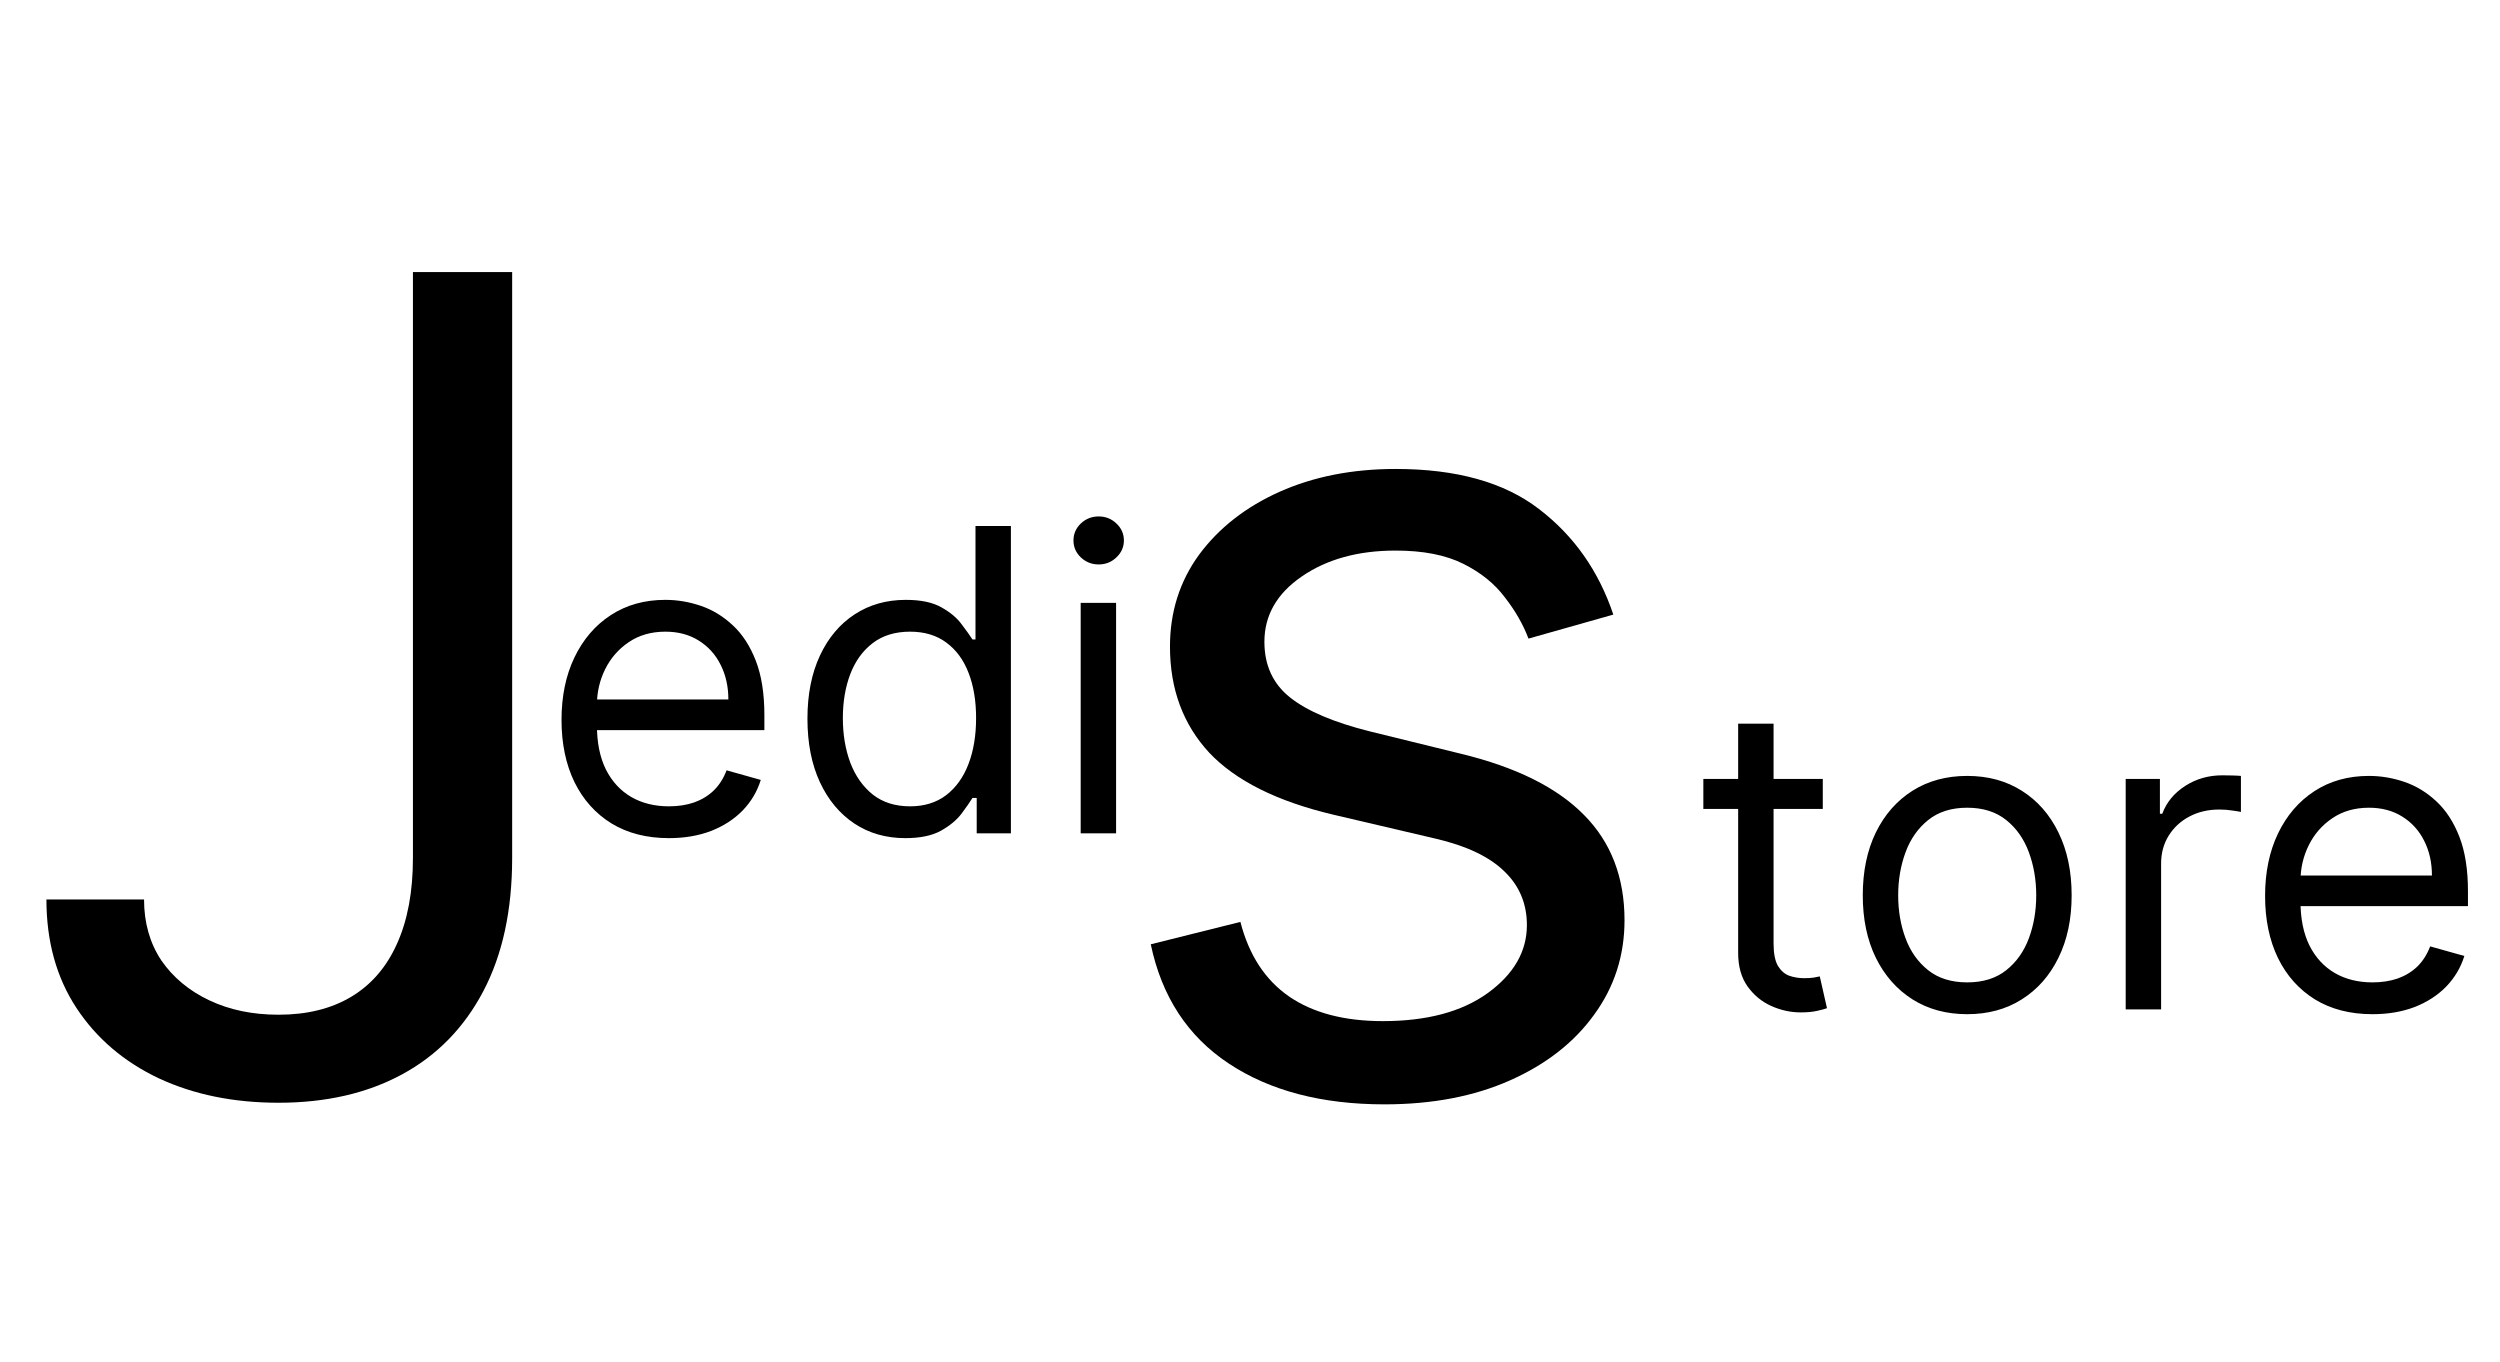 <svg width="213" height="116" viewBox="0 0 213 116" fill="none" xmlns="http://www.w3.org/2000/svg">
<path d="M35.182 23.182H43.636V73.091C43.636 77.546 42.818 81.329 41.182 84.443C39.545 87.557 37.239 89.921 34.261 91.534C31.284 93.148 27.773 93.954 23.727 93.954C19.909 93.954 16.511 93.261 13.534 91.875C10.557 90.466 8.216 88.466 6.511 85.875C4.807 83.284 3.955 80.204 3.955 76.636H12.273C12.273 78.614 12.761 80.341 13.739 81.818C14.739 83.273 16.102 84.409 17.829 85.227C19.557 86.046 21.523 86.454 23.727 86.454C26.159 86.454 28.227 85.943 29.932 84.921C31.636 83.898 32.932 82.398 33.818 80.421C34.727 78.421 35.182 75.977 35.182 73.091V23.182Z" fill="black"/>
<path d="M137.455 52.364L130.227 54.409C129.773 53.205 129.102 52.034 128.216 50.898C127.352 49.739 126.17 48.784 124.67 48.034C123.17 47.284 121.25 46.909 118.909 46.909C115.705 46.909 113.034 47.648 110.898 49.125C108.784 50.58 107.727 52.432 107.727 54.682C107.727 56.682 108.455 58.261 109.909 59.42C111.364 60.58 113.636 61.545 116.727 62.318L124.5 64.227C129.182 65.364 132.67 67.102 134.966 69.443C137.261 71.761 138.409 74.75 138.409 78.409C138.409 81.409 137.545 84.091 135.818 86.454C134.114 88.818 131.727 90.682 128.659 92.046C125.591 93.409 122.023 94.091 117.955 94.091C112.614 94.091 108.193 92.932 104.693 90.614C101.193 88.296 98.977 84.909 98.046 80.454L105.682 78.546C106.409 81.364 107.784 83.477 109.807 84.886C111.852 86.296 114.523 87 117.818 87C121.568 87 124.545 86.204 126.75 84.614C128.977 83 130.091 81.068 130.091 78.818C130.091 77 129.455 75.477 128.182 74.25C126.909 73 124.955 72.068 122.318 71.454L113.591 69.409C108.795 68.273 105.273 66.511 103.023 64.125C100.795 61.716 99.682 58.705 99.682 55.091C99.682 52.136 100.511 49.523 102.17 47.25C103.852 44.977 106.136 43.193 109.023 41.898C111.932 40.602 115.227 39.955 118.909 39.955C124.091 39.955 128.159 41.091 131.114 43.364C134.091 45.636 136.205 48.636 137.455 52.364Z" fill="black"/>
<path d="M56.994 71.409C55.102 71.409 53.47 70.992 52.098 70.156C50.734 69.312 49.682 68.136 48.94 66.628C48.207 65.111 47.841 63.347 47.841 61.335C47.841 59.324 48.207 57.551 48.94 56.017C49.682 54.474 50.713 53.273 52.034 52.412C53.364 51.543 54.915 51.108 56.688 51.108C57.71 51.108 58.72 51.278 59.717 51.619C60.715 51.96 61.622 52.514 62.44 53.281C63.258 54.04 63.91 55.045 64.396 56.298C64.882 57.551 65.125 59.094 65.125 60.926V62.205H49.989V59.597H62.057C62.057 58.489 61.835 57.5 61.392 56.631C60.957 55.761 60.335 55.075 59.526 54.572C58.724 54.07 57.778 53.818 56.688 53.818C55.486 53.818 54.446 54.117 53.568 54.713C52.699 55.301 52.03 56.068 51.561 57.014C51.092 57.96 50.858 58.974 50.858 60.057V61.795C50.858 63.278 51.114 64.535 51.625 65.567C52.145 66.59 52.865 67.369 53.785 67.906C54.706 68.435 55.776 68.699 56.994 68.699C57.787 68.699 58.503 68.588 59.142 68.367C59.79 68.136 60.348 67.796 60.817 67.344C61.285 66.883 61.648 66.312 61.903 65.631L64.818 66.449C64.511 67.438 63.996 68.307 63.271 69.057C62.547 69.798 61.652 70.378 60.587 70.796C59.521 71.204 58.324 71.409 56.994 71.409ZM77.129 71.409C75.493 71.409 74.048 70.996 72.796 70.169C71.543 69.334 70.562 68.158 69.855 66.641C69.148 65.115 68.794 63.312 68.794 61.233C68.794 59.17 69.148 57.381 69.855 55.864C70.562 54.347 71.547 53.175 72.808 52.348C74.07 51.521 75.527 51.108 77.18 51.108C78.459 51.108 79.469 51.321 80.21 51.747C80.96 52.165 81.531 52.642 81.923 53.179C82.324 53.707 82.635 54.142 82.856 54.483H83.112V44.818H86.129V71H83.215V67.983H82.856C82.635 68.341 82.32 68.793 81.91 69.338C81.501 69.875 80.918 70.356 80.159 70.783C79.401 71.2 78.391 71.409 77.129 71.409ZM77.538 68.699C78.749 68.699 79.771 68.383 80.606 67.753C81.442 67.114 82.077 66.231 82.511 65.106C82.946 63.973 83.163 62.665 83.163 61.182C83.163 59.716 82.95 58.433 82.524 57.334C82.098 56.226 81.467 55.365 80.632 54.751C79.797 54.129 78.766 53.818 77.538 53.818C76.26 53.818 75.195 54.146 74.342 54.803C73.499 55.45 72.864 56.332 72.438 57.449C72.02 58.557 71.811 59.801 71.811 61.182C71.811 62.58 72.024 63.849 72.45 64.992C72.885 66.125 73.524 67.028 74.368 67.702C75.22 68.367 76.277 68.699 77.538 68.699ZM92.074 71V51.364H95.091V71H92.074ZM93.608 48.091C93.02 48.091 92.513 47.891 92.087 47.49C91.669 47.09 91.46 46.608 91.46 46.045C91.46 45.483 91.669 45.001 92.087 44.601C92.513 44.2 93.02 44 93.608 44C94.196 44 94.699 44.2 95.117 44.601C95.543 45.001 95.756 45.483 95.756 46.045C95.756 46.608 95.543 47.09 95.117 47.49C94.699 47.891 94.196 48.091 93.608 48.091Z" fill="black"/>
<path d="M155.301 66.364V68.921H145.125V66.364H155.301ZM148.091 61.659H151.108V80.375C151.108 81.227 151.232 81.867 151.479 82.293C151.734 82.71 152.058 82.992 152.45 83.136C152.851 83.273 153.273 83.341 153.716 83.341C154.048 83.341 154.321 83.324 154.534 83.29C154.747 83.247 154.918 83.213 155.045 83.188L155.659 85.898C155.455 85.974 155.169 86.051 154.803 86.128C154.436 86.213 153.972 86.256 153.409 86.256C152.557 86.256 151.722 86.072 150.903 85.706C150.094 85.34 149.42 84.781 148.884 84.031C148.355 83.281 148.091 82.335 148.091 81.193V61.659ZM167.606 86.409C165.833 86.409 164.278 85.987 162.94 85.144C161.61 84.3 160.57 83.119 159.82 81.602C159.079 80.085 158.708 78.312 158.708 76.284C158.708 74.239 159.079 72.453 159.82 70.928C160.57 69.402 161.61 68.217 162.94 67.374C164.278 66.53 165.833 66.108 167.606 66.108C169.379 66.108 170.93 66.53 172.259 67.374C173.597 68.217 174.637 69.402 175.379 70.928C176.129 72.453 176.504 74.239 176.504 76.284C176.504 78.312 176.129 80.085 175.379 81.602C174.637 83.119 173.597 84.3 172.259 85.144C170.93 85.987 169.379 86.409 167.606 86.409ZM167.606 83.699C168.952 83.699 170.06 83.354 170.93 82.663C171.799 81.973 172.442 81.065 172.86 79.94C173.278 78.815 173.487 77.597 173.487 76.284C173.487 74.972 173.278 73.749 172.86 72.615C172.442 71.481 171.799 70.565 170.93 69.867C170.06 69.168 168.952 68.818 167.606 68.818C166.259 68.818 165.151 69.168 164.282 69.867C163.413 70.565 162.769 71.481 162.352 72.615C161.934 73.749 161.725 74.972 161.725 76.284C161.725 77.597 161.934 78.815 162.352 79.94C162.769 81.065 163.413 81.973 164.282 82.663C165.151 83.354 166.259 83.699 167.606 83.699ZM181.109 86V66.364H184.024V69.329H184.228C184.586 68.358 185.234 67.57 186.172 66.965C187.109 66.359 188.166 66.057 189.342 66.057C189.564 66.057 189.841 66.061 190.173 66.07C190.505 66.078 190.757 66.091 190.927 66.108V69.176C190.825 69.151 190.591 69.112 190.224 69.061C189.866 69.001 189.487 68.972 189.086 68.972C188.132 68.972 187.279 69.172 186.529 69.572C185.788 69.965 185.2 70.51 184.765 71.209C184.339 71.899 184.126 72.688 184.126 73.574V86H181.109ZM202.139 86.409C200.247 86.409 198.615 85.992 197.243 85.156C195.879 84.312 194.826 83.136 194.085 81.628C193.352 80.111 192.985 78.347 192.985 76.335C192.985 74.324 193.352 72.551 194.085 71.017C194.826 69.474 195.858 68.273 197.179 67.412C198.508 66.543 200.059 66.108 201.832 66.108C202.855 66.108 203.865 66.278 204.862 66.619C205.859 66.96 206.767 67.514 207.585 68.281C208.403 69.04 209.055 70.046 209.541 71.298C210.027 72.551 210.27 74.094 210.27 75.926V77.204H195.133V74.597H207.201C207.201 73.489 206.98 72.5 206.537 71.631C206.102 70.761 205.48 70.075 204.67 69.572C203.869 69.07 202.923 68.818 201.832 68.818C200.63 68.818 199.591 69.117 198.713 69.713C197.843 70.301 197.174 71.068 196.706 72.014C196.237 72.96 196.002 73.974 196.002 75.057V76.796C196.002 78.278 196.258 79.535 196.77 80.567C197.289 81.59 198.01 82.369 198.93 82.906C199.85 83.435 200.92 83.699 202.139 83.699C202.931 83.699 203.647 83.588 204.287 83.367C204.934 83.136 205.493 82.796 205.961 82.344C206.43 81.883 206.792 81.312 207.048 80.631L209.963 81.449C209.656 82.438 209.14 83.307 208.416 84.057C207.691 84.798 206.797 85.378 205.731 85.796C204.666 86.204 203.468 86.409 202.139 86.409Z" fill="black"/>
</svg>

